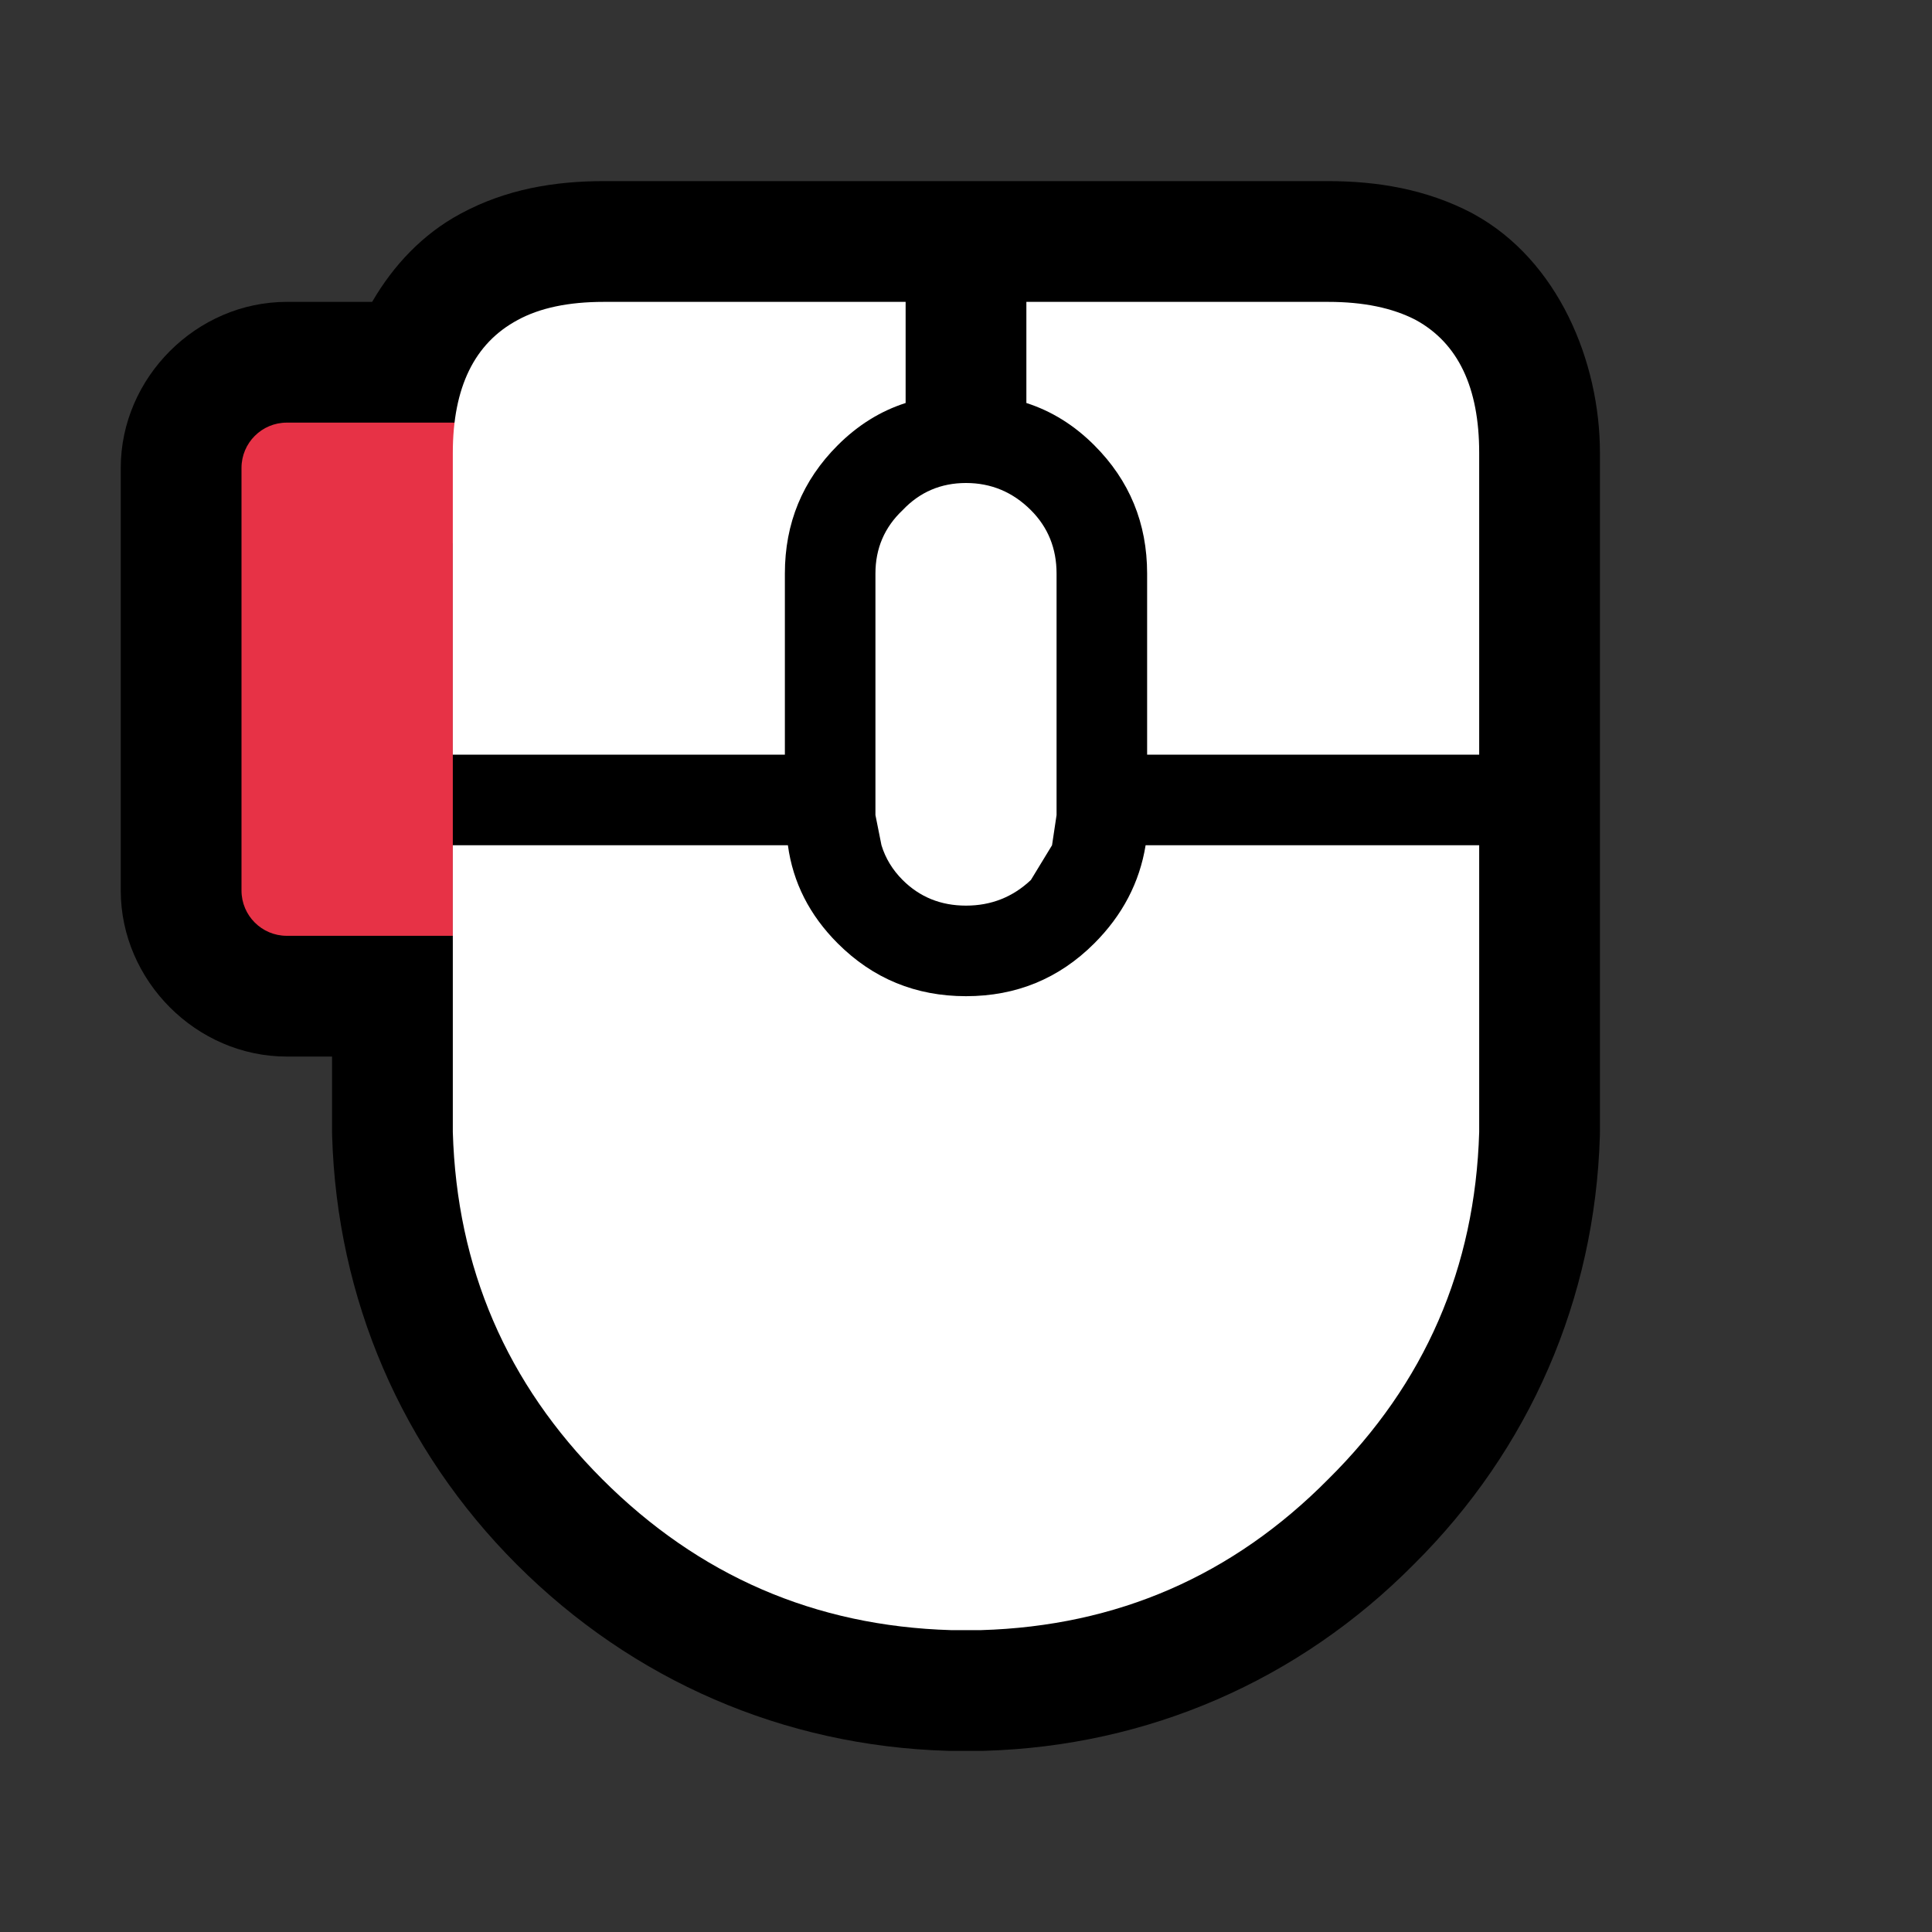 <?xml version="1.0" encoding="UTF-8"?>
<svg version="1.1" viewBox="0 0 64 64" xmlns="http://www.w3.org/2000/svg">
<rect x="0" y="0" width="64" height="64" fill="#333333" stroke="none"/>
<g stroke-linecap="round" stroke-linejoin="round">
<path d="m20 6c-1.618 0-3.237 0.262-4.748 1.082-1.246 0.67-2.222 1.707-2.924 2.918h-2.828c-2.99 3e-4 -5.5 2.51-5.5 5.5v14c2.988e-4 2.99 2.51 5.5 5.5 5.5h1.5v2.5c7.5e-5 0.04 6.95e-4 0.079 0.002 0.119 0.16 5.409 2.302 10.392 6.119 14.209 3.843 3.843 8.841 6.009 14.26 6.17 0.04 0.001 0.079 0.002 0.119 0.002h1c0.04-7.5e-5 0.079-6.95e-4 0.119-0.002 5.412-0.16 10.397-2.326 14.209-6.17 3.844-3.812 6.01-8.797 6.17-14.209 0.001-0.04 0.002-0.079 0.002-0.119v-22.5c-4.7e-5 -3.028-1.387-6.379-4.18-7.908-0.023-0.013-0.047-0.026-0.07-0.039-1.504-0.785-3.126-1.053-4.75-1.053h-24z" color="#000000" style="-inkscape-stroke:none;paint-order:stroke markers fill"/>
<path d="m9.5 14c-0.828 8.3e-5 -1.5 0.672-1.5 1.5v14c8.28e-5 0.828 0.672 1.5 1.5 1.5h5.5v-13l5-4z" color="#000000" fill="#e73246" stroke-width="8" style="-inkscape-stroke:none;paint-order:stroke markers fill"/>
<path d="m44 10c1.167 0 2.133 0.2 2.9 0.6 1.4 0.767 2.1 2.233 2.1 4.4v10h-11v-6c0-1.667-0.583-3.083-1.75-4.25-0.667-0.667-1.417-1.133-2.25-1.4v-3.35zm-14.1 6.9c0.567-0.6 1.267-0.9 2.1-0.9s1.55 0.3 2.15 0.9c0.567 0.567 0.85 1.267 0.85 2.1v8l-0.15 1-0.7 1.15c-0.6 0.567-1.317 0.85-2.15 0.85s-1.533-0.283-2.1-0.85c-0.333-0.333-0.567-0.717-0.7-1.15l-0.2-1v-8c0-0.833 0.3-1.533 0.9-2.1m-14.9 11.1h11.1c0.167 1.233 0.717 2.317 1.65 3.25 1.167 1.167 2.583 1.75 4.25 1.75s3.083-0.583 4.25-1.75c0.933-0.933 1.5-2.017 1.7-3.25h11.05v9.5c-0.133 4.5-1.8 8.333-5 11.5-3.167 3.2-7 4.867-11.5 5h-1c-4.5-0.133-8.35-1.8-11.55-5-3.167-3.167-4.817-7-4.95-11.5v-9.5m5-18h10v3.35c-0.833 0.267-1.583 0.733-2.25 1.4-1.167 1.167-1.75 2.583-1.75 4.25v6h-11v-10c0-2.167 0.717-3.633 2.15-4.4 0.733-0.4 1.683-0.6 2.85-0.6" color="#000000" fill="#fff" stroke-width="8" style="-inkscape-stroke:none;paint-order:stroke markers fill"/>
</g>
</svg>
